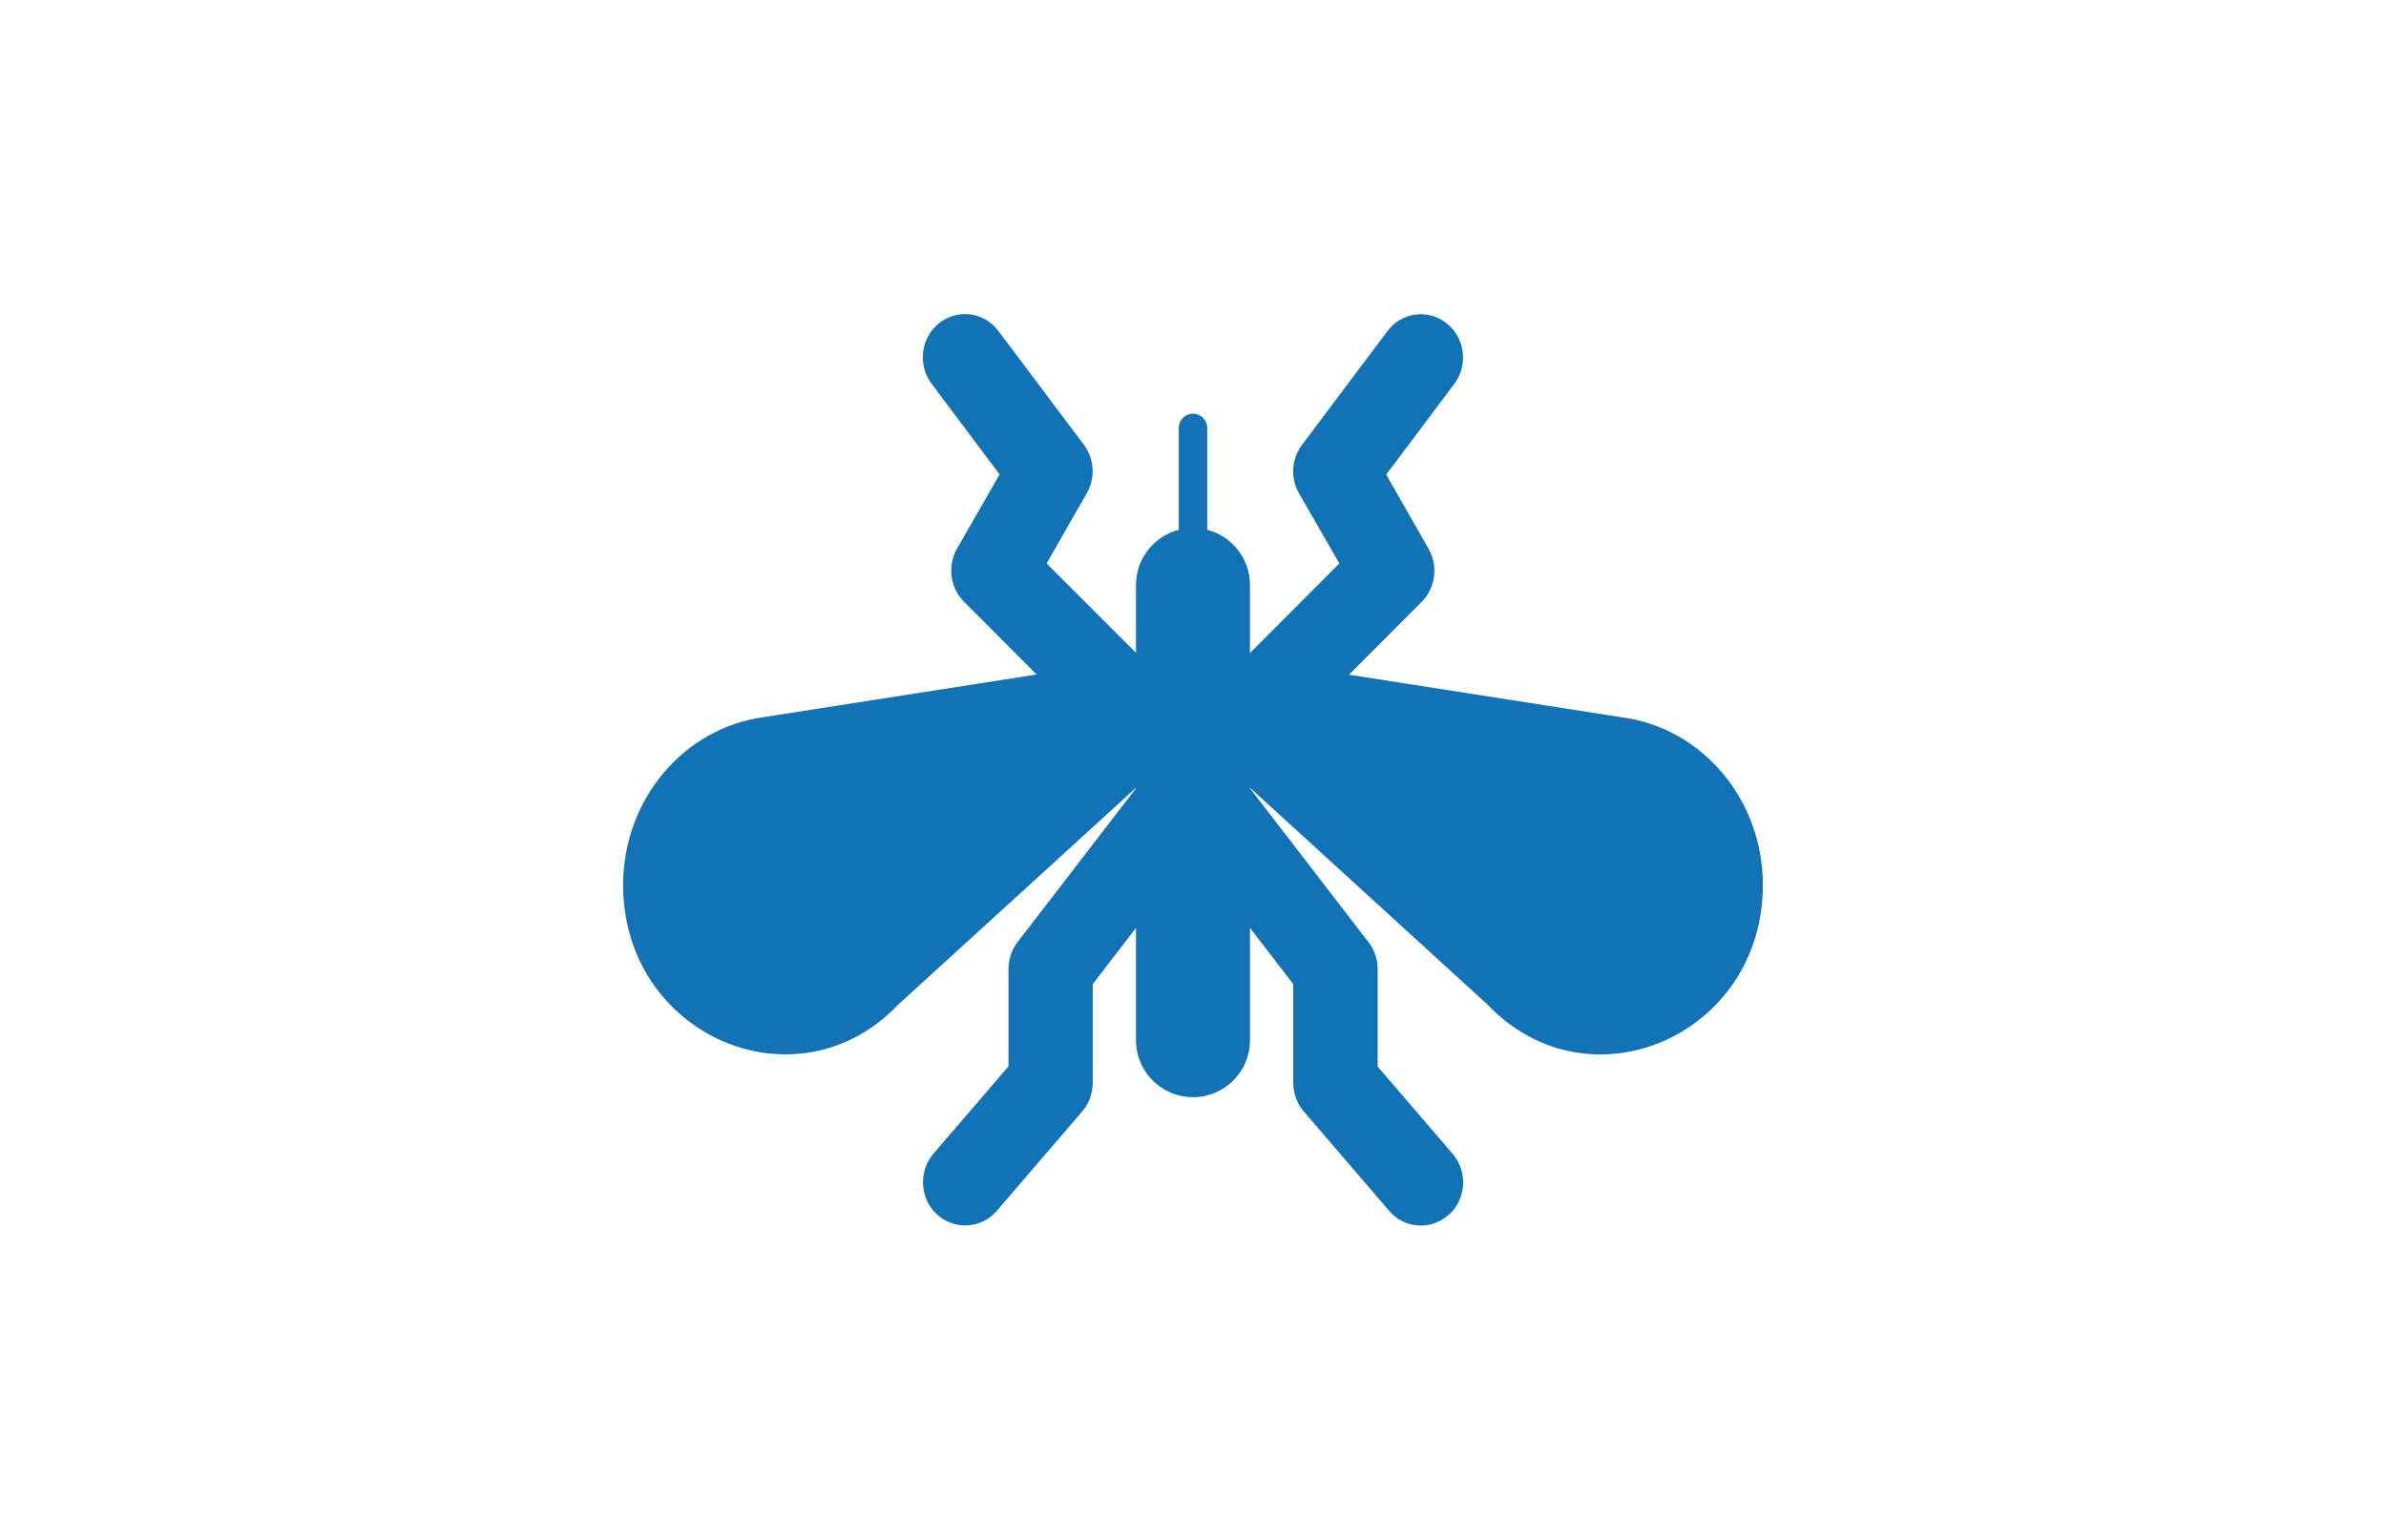 <?xml version="1.0" encoding="UTF-8" standalone="no"?>
<svg
   width="550"
   height="355"
   viewBox="0 0 550 355"
   fill="none"
   version="1.1"
   id="svg4"
   sodipodi:docname="new-item.svg"
   inkscape:version="1.1.2 (0a00cf5339, 2022-02-04)"
   xmlns:inkscape="http://www.inkscape.org/namespaces/inkscape"
   xmlns:sodipodi="http://sodipodi.sourceforge.net/DTD/sodipodi-0.dtd"
   xmlns="http://www.w3.org/2000/svg"
   xmlns:svg="http://www.w3.org/2000/svg">
  <defs
     id="defs8" />
  <sodipodi:namedview
     id="namedview6"
     pagecolor="#ffffff"
     bordercolor="#999999"
     borderopacity="1"
     inkscape:pageshadow="0"
     inkscape:pageopacity="0"
     inkscape:pagecheckerboard="0"
     showgrid="false"
     inkscape:zoom="0.8664548"
     inkscape:cx="96.369713"
     inkscape:cy="330.65776"
     inkscape:window-width="1864"
     inkscape:window-height="1016"
     inkscape:window-x="56"
     inkscape:window-y="27"
     inkscape:window-maximized="1"
     inkscape:current-layer="svg4" />
  <path
     d="m 333.989,280.112 c 4.023,-3.653 4.392,-9.975 0.862,-14.08 l -17.282,-20.115 v -22.454 c 0,-2.258 -0.739,-4.433 -2.094,-6.199 l -27.339,-35.508 v -0.123 l 54.761,49.999 c 23.399,24.548 63.463,7.143 63.463,-27.586 0,-19.663 -13.957,-36.247 -32.594,-38.669 l -62.807,-9.811 16.748,-16.789 c 3.202,-3.202 3.859,-8.251 1.601,-12.233 l -9.77,-17.118 15.681,-20.894 c 3.284,-4.351 2.504,-10.632 -1.765,-13.998 -4.269,-3.366 -10.345,-2.586 -13.629,1.806 l -19.704,26.231 c -2.422,3.243 -2.709,7.635 -0.698,11.166 l 9.318,16.174 -20.607,20.648 v -15.681 c 0,-6.116 -4.187,-11.248 -9.852,-12.726 V 98.67 c 0,-1.806 -1.478,-3.284 -3.284,-3.284 -1.806,0 -3.284,1.478 -3.284,3.284 v 23.481 c -5.665,1.478 -9.852,6.609 -9.852,12.726 v 15.64 l -20.607,-20.607 9.277,-16.215 c 2.011,-3.53 1.724,-7.923 -0.698,-11.166 L 230.132,76.298 c -3.284,-4.351 -9.359,-5.172 -13.629,-1.806 -4.269,3.366 -5.008,9.647 -1.765,13.998 l 15.681,20.894 -9.811,17.118 c -2.258,3.982 -1.601,9.031 1.601,12.233 l 16.748,16.789 -62.807,9.811 c -18.555,2.463 -32.512,19.047 -32.512,38.71 0,34.728 40.065,52.134 63.463,27.545 l 54.761,-49.958 v 0.123 l -27.298,35.467 c -1.355,1.765 -2.094,3.941 -2.094,6.199 v 22.454 l -17.282,20.115 c -3.53,4.146 -3.161,10.468 0.862,14.08 4.023,3.612 10.139,3.243 13.711,-0.862 l 19.704,-22.947 c 1.56,-1.806 2.422,-4.187 2.422,-6.609 v -22.742 l 9.975,-12.972 v 25.903 c 0,7.266 5.87,13.136 13.136,13.136 7.266,0 13.136,-5.87 13.136,-13.136 v -25.903 l 9.975,12.972 v 22.742 c 0,2.422 0.862,4.803 2.422,6.609 l 19.704,22.947 c 3.53,4.146 9.688,4.516 13.711,0.862 z"
     id="path2"
     style="fill:#1172b5;fill-opacity:1;stroke-width:0.41" />
</svg>
